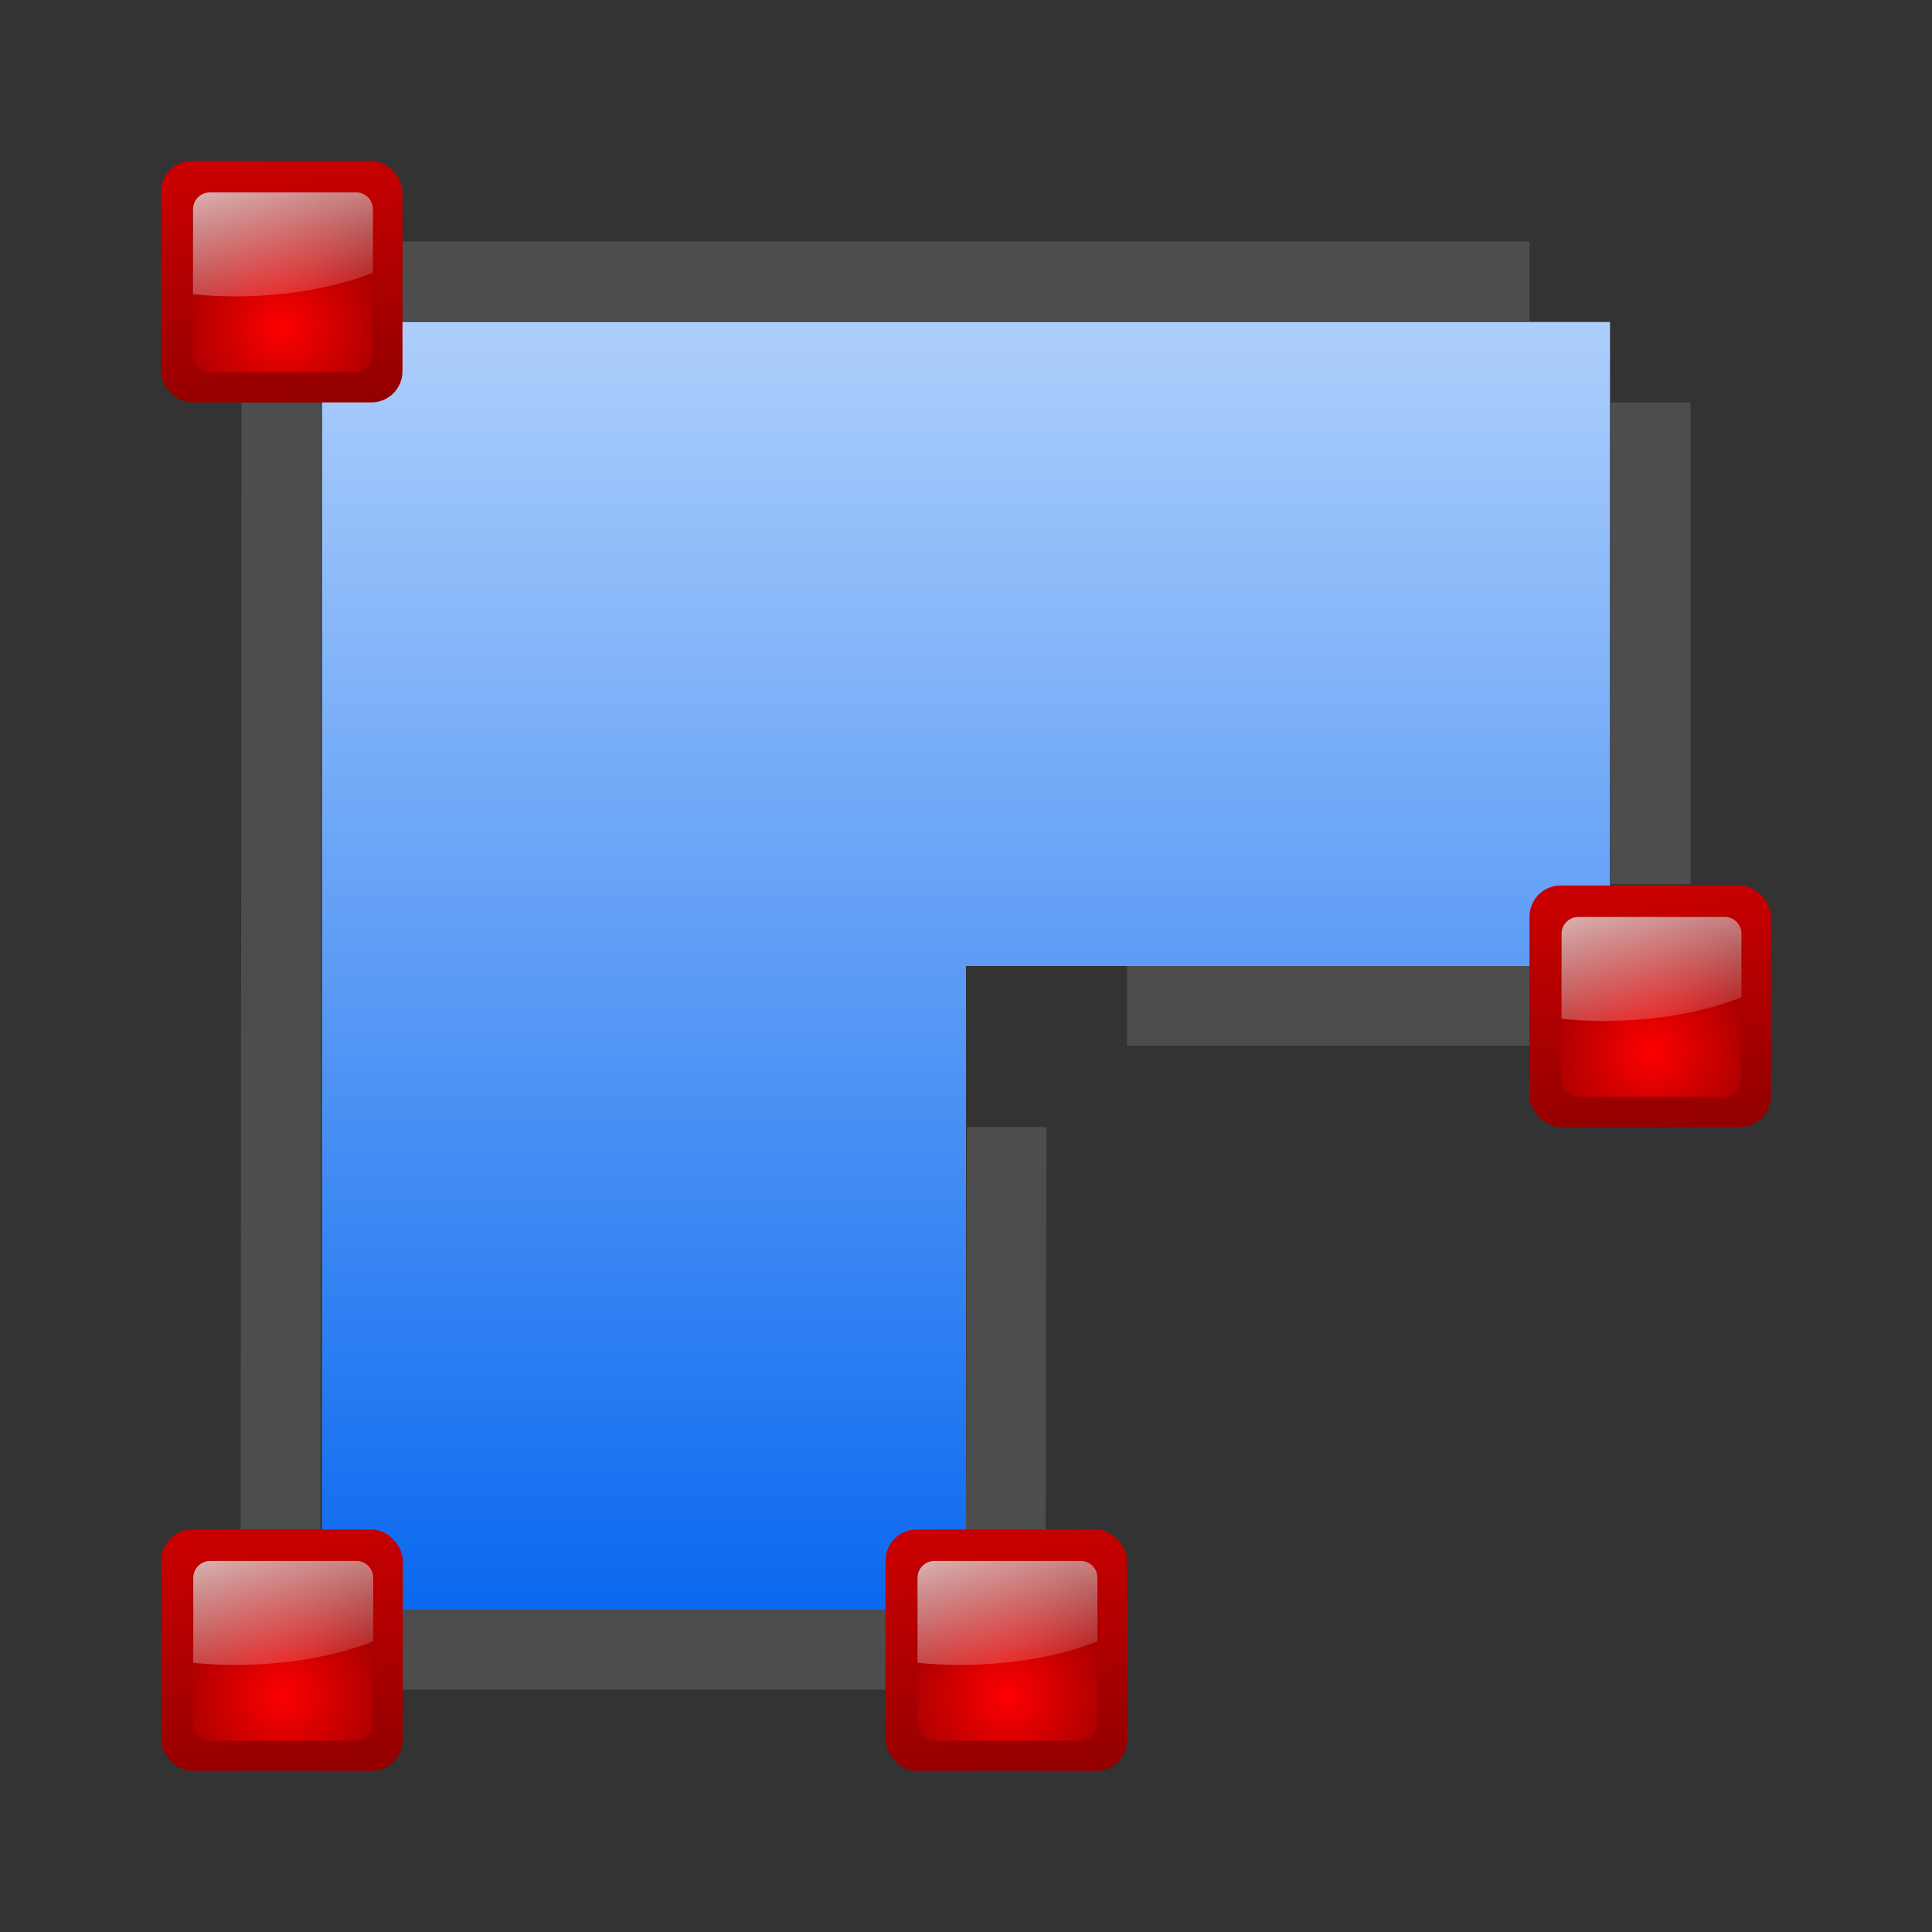 <svg height="24" width="24" xmlns="http://www.w3.org/2000/svg" xmlns:xlink="http://www.w3.org/1999/xlink"><rect width="100%" height="100%" fill="#333333" stroke="none"/><linearGradient id="a" gradientUnits="userSpaceOnUse" x1="55.75" x2="58.5" xlink:href="#d" y1="48" y2="72.75"/><radialGradient id="b" cx="72.632" cy="22.788" gradientTransform="matrix(5.298 0 0 5.298 -330.765 -52.461)" gradientUnits="userSpaceOnUse" r="1.265" xlink:href="#d"/><linearGradient id="c" gradientUnits="userSpaceOnUse" x1="51.58" x2="54.679" xlink:href="#e" y1="57.198" y2="68.766"/><linearGradient id="d"><stop offset="0" stop-color="#fd0000"/><stop offset="1" stop-color="#8f0000"/></linearGradient><linearGradient id="e"><stop offset="0" stop-color="#fff"/><stop offset="1" stop-color="#fff" stop-opacity="0"/></linearGradient><linearGradient id="f" gradientUnits="userSpaceOnUse" x1="43.75" x2="46.5" xlink:href="#d" y1="8.1" y2="32.85"/><radialGradient id="g" cx="72.632" cy="22.788" gradientTransform="matrix(5.298 0 0 5.298 -342.765 -92.361)" gradientUnits="userSpaceOnUse" r="1.265" xlink:href="#d"/><linearGradient id="h" gradientUnits="userSpaceOnUse" x1="39.58" x2="42.679" xlink:href="#e" y1="17.298" y2="28.866"/><linearGradient id="i" gradientUnits="userSpaceOnUse" x1="31.75" x2="34.5" xlink:href="#d" y1="48" y2="72.75"/><radialGradient id="j" cx="72.632" cy="22.788" gradientTransform="matrix(5.298 0 0 5.298 -354.765 -52.461)" gradientUnits="userSpaceOnUse" r="1.265" xlink:href="#d"/><linearGradient id="k" gradientUnits="userSpaceOnUse" x1="27.58" x2="30.679" xlink:href="#e" y1="57.198" y2="68.766"/><linearGradient id="l" gradientUnits="userSpaceOnUse" x1="40" x2="40" y1="76.364" y2="12"><stop offset="0" stop-color="#0968ef"/><stop offset="1" stop-color="#aecffc"/></linearGradient><g transform="matrix(.25 0 0 .25 1 1)"><path d="m12 12h64v32h-32v32h-32z" fill="url(#l)" fill-rule="evenodd"/><path d="m11.959 16h-3.959l-.041 56h3.959z" fill="#4d4d4d"/><path d="m16 76v3.959h24v-3.959z" fill="#4d4d4d"/><g transform="translate(-19.987 12)"><rect fill="url(#i)" height="12" rx="1.547" width="12" x="24" y="60"/><rect fill="url(#j)" height="8.937" rx=".838" width="8.938" x="25.563" y="61.562"/><path d="m26.428 61.563c-.464 0-.838.374-.838.838v4.224c.679.065 1.378.105 2.095.105 2.579 0 4.951-.435 6.843-1.17v-3.16c0-.464-.374-.838-.838-.838z" fill="url(#k)"/></g><path d="m16 8v3.959h56v-3.959z" fill="#4d4d4d"/><g transform="translate(-8 12)"><rect fill="url(#a)" height="12" rx="1.547" width="12" x="48" y="60"/><rect fill="url(#b)" height="8.937" rx=".838" width="8.938" x="49.563" y="61.562"/><path d="m50.428 61.563c-.464 0-.838.374-.838.838v4.224c.679.065 1.378.105 2.095.105 2.579 0 4.951-.435 6.843-1.17v-3.16c0-.464-.374-.838-.838-.838z" fill="url(#c)"/></g><g transform="translate(-32.001 -16.103)"><rect fill="url(#f)" height="12" rx="1.547" width="12" x="36" y="20.1"/><rect fill="url(#g)" height="8.937" rx=".838" width="8.938" x="37.563" y="21.662"/><path d="m38.428 21.663c-.464 0-.838.374-.838.838v4.224c.679.065 1.378.105 2.095.105 2.579 0 4.951-.435 6.843-1.17v-3.16c0-.464-.374-.838-.838-.838z" fill="url(#h)"/></g><g transform="translate(-8 -20)"><rect fill="url(#a)" height="12" rx="1.547" width="12" x="48" y="60"/><rect fill="url(#b)" height="8.937" rx=".838" width="8.938" x="49.563" y="61.562"/><path d="m50.428 61.563c-.464 0-.838.374-.838.838v4.224c.679.065 1.378.105 2.095.105 2.579 0 4.951-.435 6.843-1.17v-3.16c0-.464-.374-.838-.838-.838z" fill="url(#c)"/></g><g transform="translate(24 -20)"><rect fill="url(#a)" height="12" rx="1.547" width="12" x="48" y="60"/><rect fill="url(#b)" height="8.937" rx=".838" width="8.938" x="49.563" y="61.562"/><path d="m50.428 61.563c-.464 0-.838.374-.838.838v4.224c.679.065 1.378.105 2.095.105 2.579 0 4.951-.435 6.843-1.17v-3.16c0-.464-.374-.838-.838-.838z" fill="url(#c)"/></g><g transform="translate(24 -56)"><rect fill="url(#a)" height="12" rx="1.547" width="12" x="48" y="60"/><rect fill="url(#b)" height="8.937" rx=".838" width="8.938" x="49.563" y="61.562"/><path d="m50.428 61.563c-.464 0-.838.374-.838.838v4.224c.679.065 1.378.105 2.095.105 2.579 0 4.951-.435 6.843-1.17v-3.16c0-.464-.374-.838-.838-.838z" fill="url(#c)"/></g><g fill="#4d4d4d"><path d="m48 52h-3.959l-.041 20h3.959z"/><path d="m52 44v3.959h20v-3.959z"/><path d="m80 16h-3.959v23.937h3.959z"/></g></g></svg>